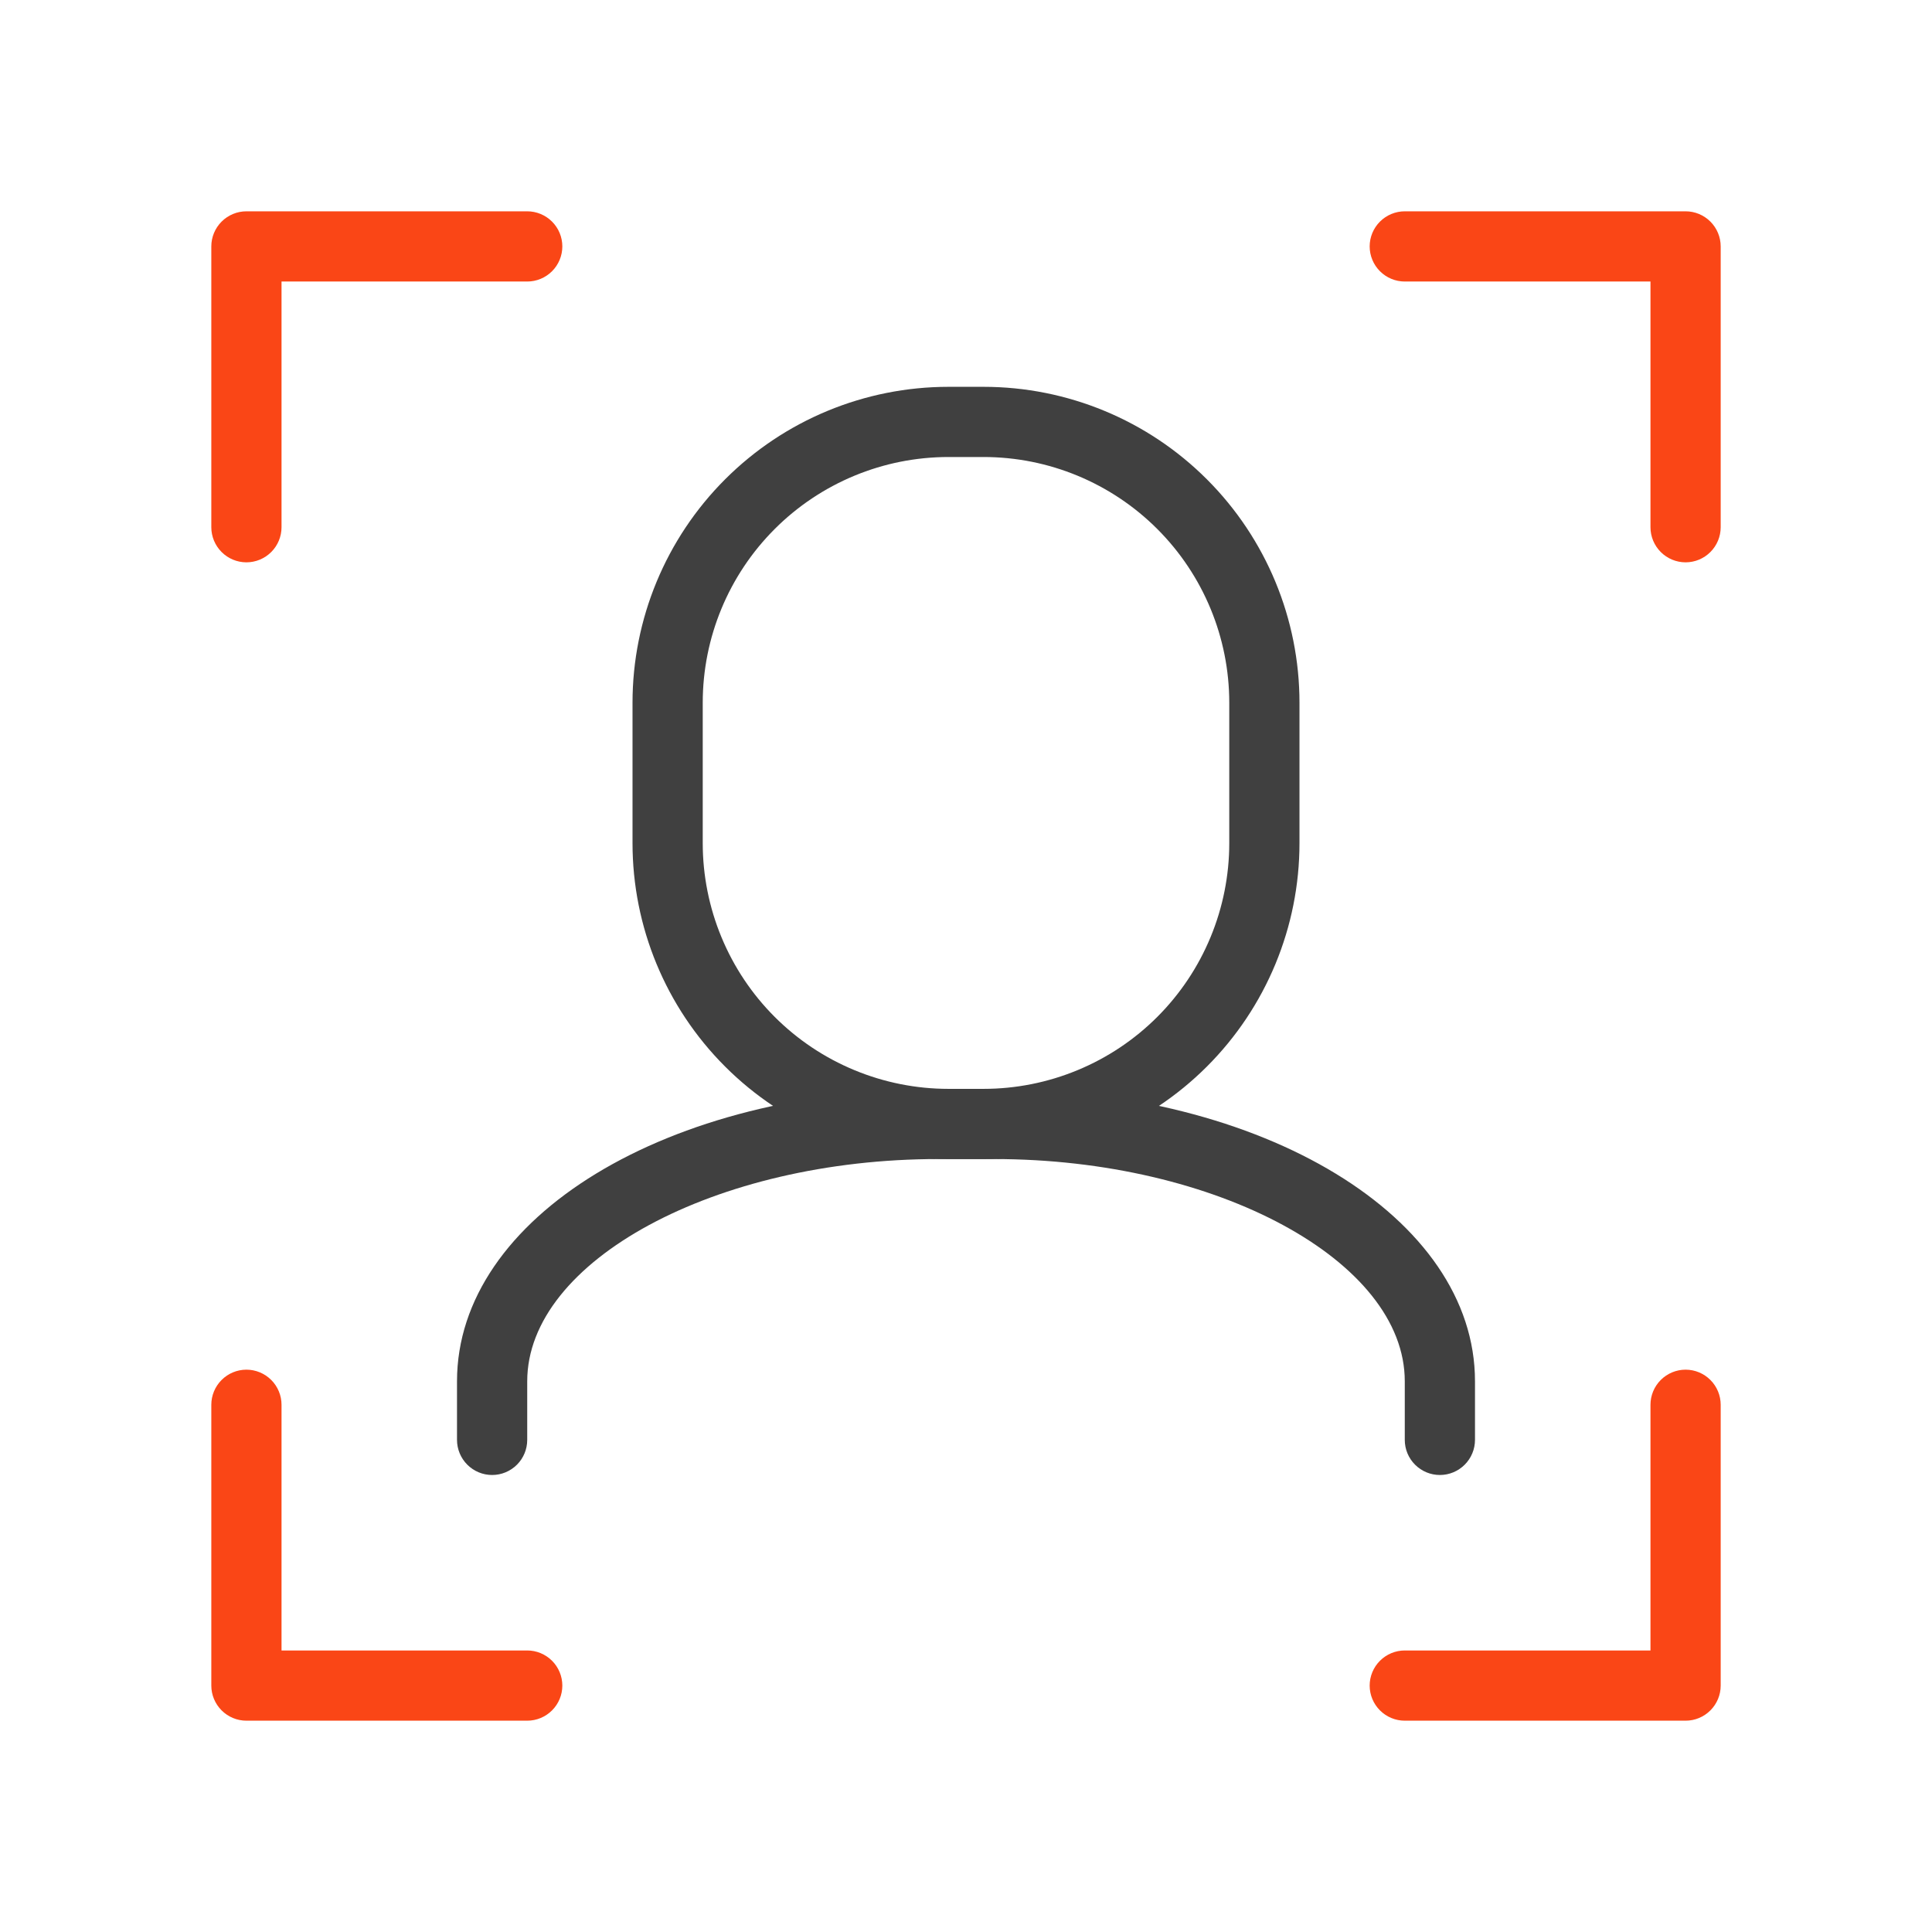 <svg width="64" height="64" viewBox="0 0 64 64" fill="none" xmlns="http://www.w3.org/2000/svg">
<path d="M32.581 38.395H31.419C28.643 38.395 25.981 37.293 24.019 35.33C22.056 33.368 20.953 30.706 20.953 27.93V23.279C20.953 20.504 22.056 17.842 24.019 15.879C25.981 13.916 28.643 12.814 31.419 12.814H32.581C35.357 12.814 38.019 13.916 39.981 15.879C41.944 17.842 43.047 20.504 43.047 23.279V27.93C43.047 30.706 41.944 33.368 39.981 35.33C38.019 37.293 35.357 38.395 32.581 38.395V38.395ZM31.419 15.139C29.26 15.139 27.19 15.997 25.663 17.524C24.137 19.05 23.279 21.12 23.279 23.279V27.93C23.279 28.999 23.49 30.058 23.899 31.045C24.308 32.033 24.907 32.93 25.663 33.686C26.419 34.442 27.316 35.041 28.304 35.45C29.291 35.859 30.35 36.07 31.419 36.07H32.581C33.65 36.07 34.709 35.859 35.696 35.45C36.684 35.041 37.581 34.442 38.337 33.686C39.093 32.93 39.692 32.033 40.101 31.045C40.51 30.058 40.721 28.999 40.721 27.93V23.279C40.721 21.12 39.863 19.05 38.337 17.524C36.81 15.997 34.74 15.139 32.581 15.139H31.419Z" fill="#404040"/>
<path d="M47.698 48.861C47.389 48.861 47.093 48.738 46.876 48.52C46.657 48.302 46.535 48.006 46.535 47.698V45.756C46.535 41.767 40.302 38.395 32.93 38.395H31.081C23.698 38.395 17.465 41.767 17.465 45.756V47.698C17.465 48.006 17.343 48.302 17.125 48.52C16.907 48.738 16.611 48.861 16.302 48.861C15.994 48.861 15.698 48.738 15.48 48.52C15.262 48.302 15.139 48.006 15.139 47.698V45.756C15.139 40.326 22.116 36.07 31.081 36.07H32.93C41.861 36.07 48.861 40.326 48.861 45.756V47.698C48.861 48.006 48.738 48.302 48.52 48.52C48.302 48.738 48.006 48.861 47.698 48.861Z" fill="#404040"/>
<path d="M8.163 18.628C7.854 18.628 7.559 18.505 7.341 18.287C7.123 18.069 7 17.773 7 17.465V8.163C7 7.854 7.123 7.559 7.341 7.341C7.559 7.123 7.854 7 8.163 7H17.465C17.773 7 18.069 7.123 18.287 7.341C18.505 7.559 18.628 7.854 18.628 8.163C18.628 8.471 18.505 8.767 18.287 8.985C18.069 9.203 17.773 9.326 17.465 9.326H9.326V17.465C9.326 17.773 9.203 18.069 8.985 18.287C8.767 18.505 8.471 18.628 8.163 18.628Z" fill="#FA4616"/>
<path d="M17.465 57H8.163C7.854 57 7.559 56.877 7.341 56.659C7.123 56.441 7 56.146 7 55.837V46.535C7 46.227 7.123 45.931 7.341 45.713C7.559 45.495 7.854 45.372 8.163 45.372C8.471 45.372 8.767 45.495 8.985 45.713C9.203 45.931 9.326 46.227 9.326 46.535V54.674H17.465C17.773 54.674 18.069 54.797 18.287 55.015C18.505 55.233 18.628 55.529 18.628 55.837C18.628 56.146 18.505 56.441 18.287 56.659C18.069 56.877 17.773 57 17.465 57Z" fill="#FA4616"/>
<path d="M55.837 18.628C55.529 18.628 55.233 18.505 55.015 18.287C54.797 18.069 54.674 17.773 54.674 17.465V9.326H46.535C46.227 9.326 45.931 9.203 45.713 8.985C45.495 8.767 45.372 8.471 45.372 8.163C45.372 7.854 45.495 7.559 45.713 7.341C45.931 7.123 46.227 7 46.535 7H55.837C56.146 7 56.441 7.123 56.659 7.341C56.877 7.559 57 7.854 57 8.163V17.465C57 17.773 56.877 18.069 56.659 18.287C56.441 18.505 56.146 18.628 55.837 18.628Z" fill="#FA4616"/>
<path d="M55.837 57H46.535C46.227 57 45.931 56.877 45.713 56.659C45.495 56.441 45.372 56.146 45.372 55.837C45.372 55.529 45.495 55.233 45.713 55.015C45.931 54.797 46.227 54.674 46.535 54.674H54.674V46.535C54.674 46.227 54.797 45.931 55.015 45.713C55.233 45.495 55.529 45.372 55.837 45.372C56.146 45.372 56.441 45.495 56.659 45.713C56.877 45.931 57 46.227 57 46.535V55.837C57 56.146 56.877 56.441 56.659 56.659C56.441 56.877 56.146 57 55.837 57Z" fill="#FA4616"/>
</svg>
